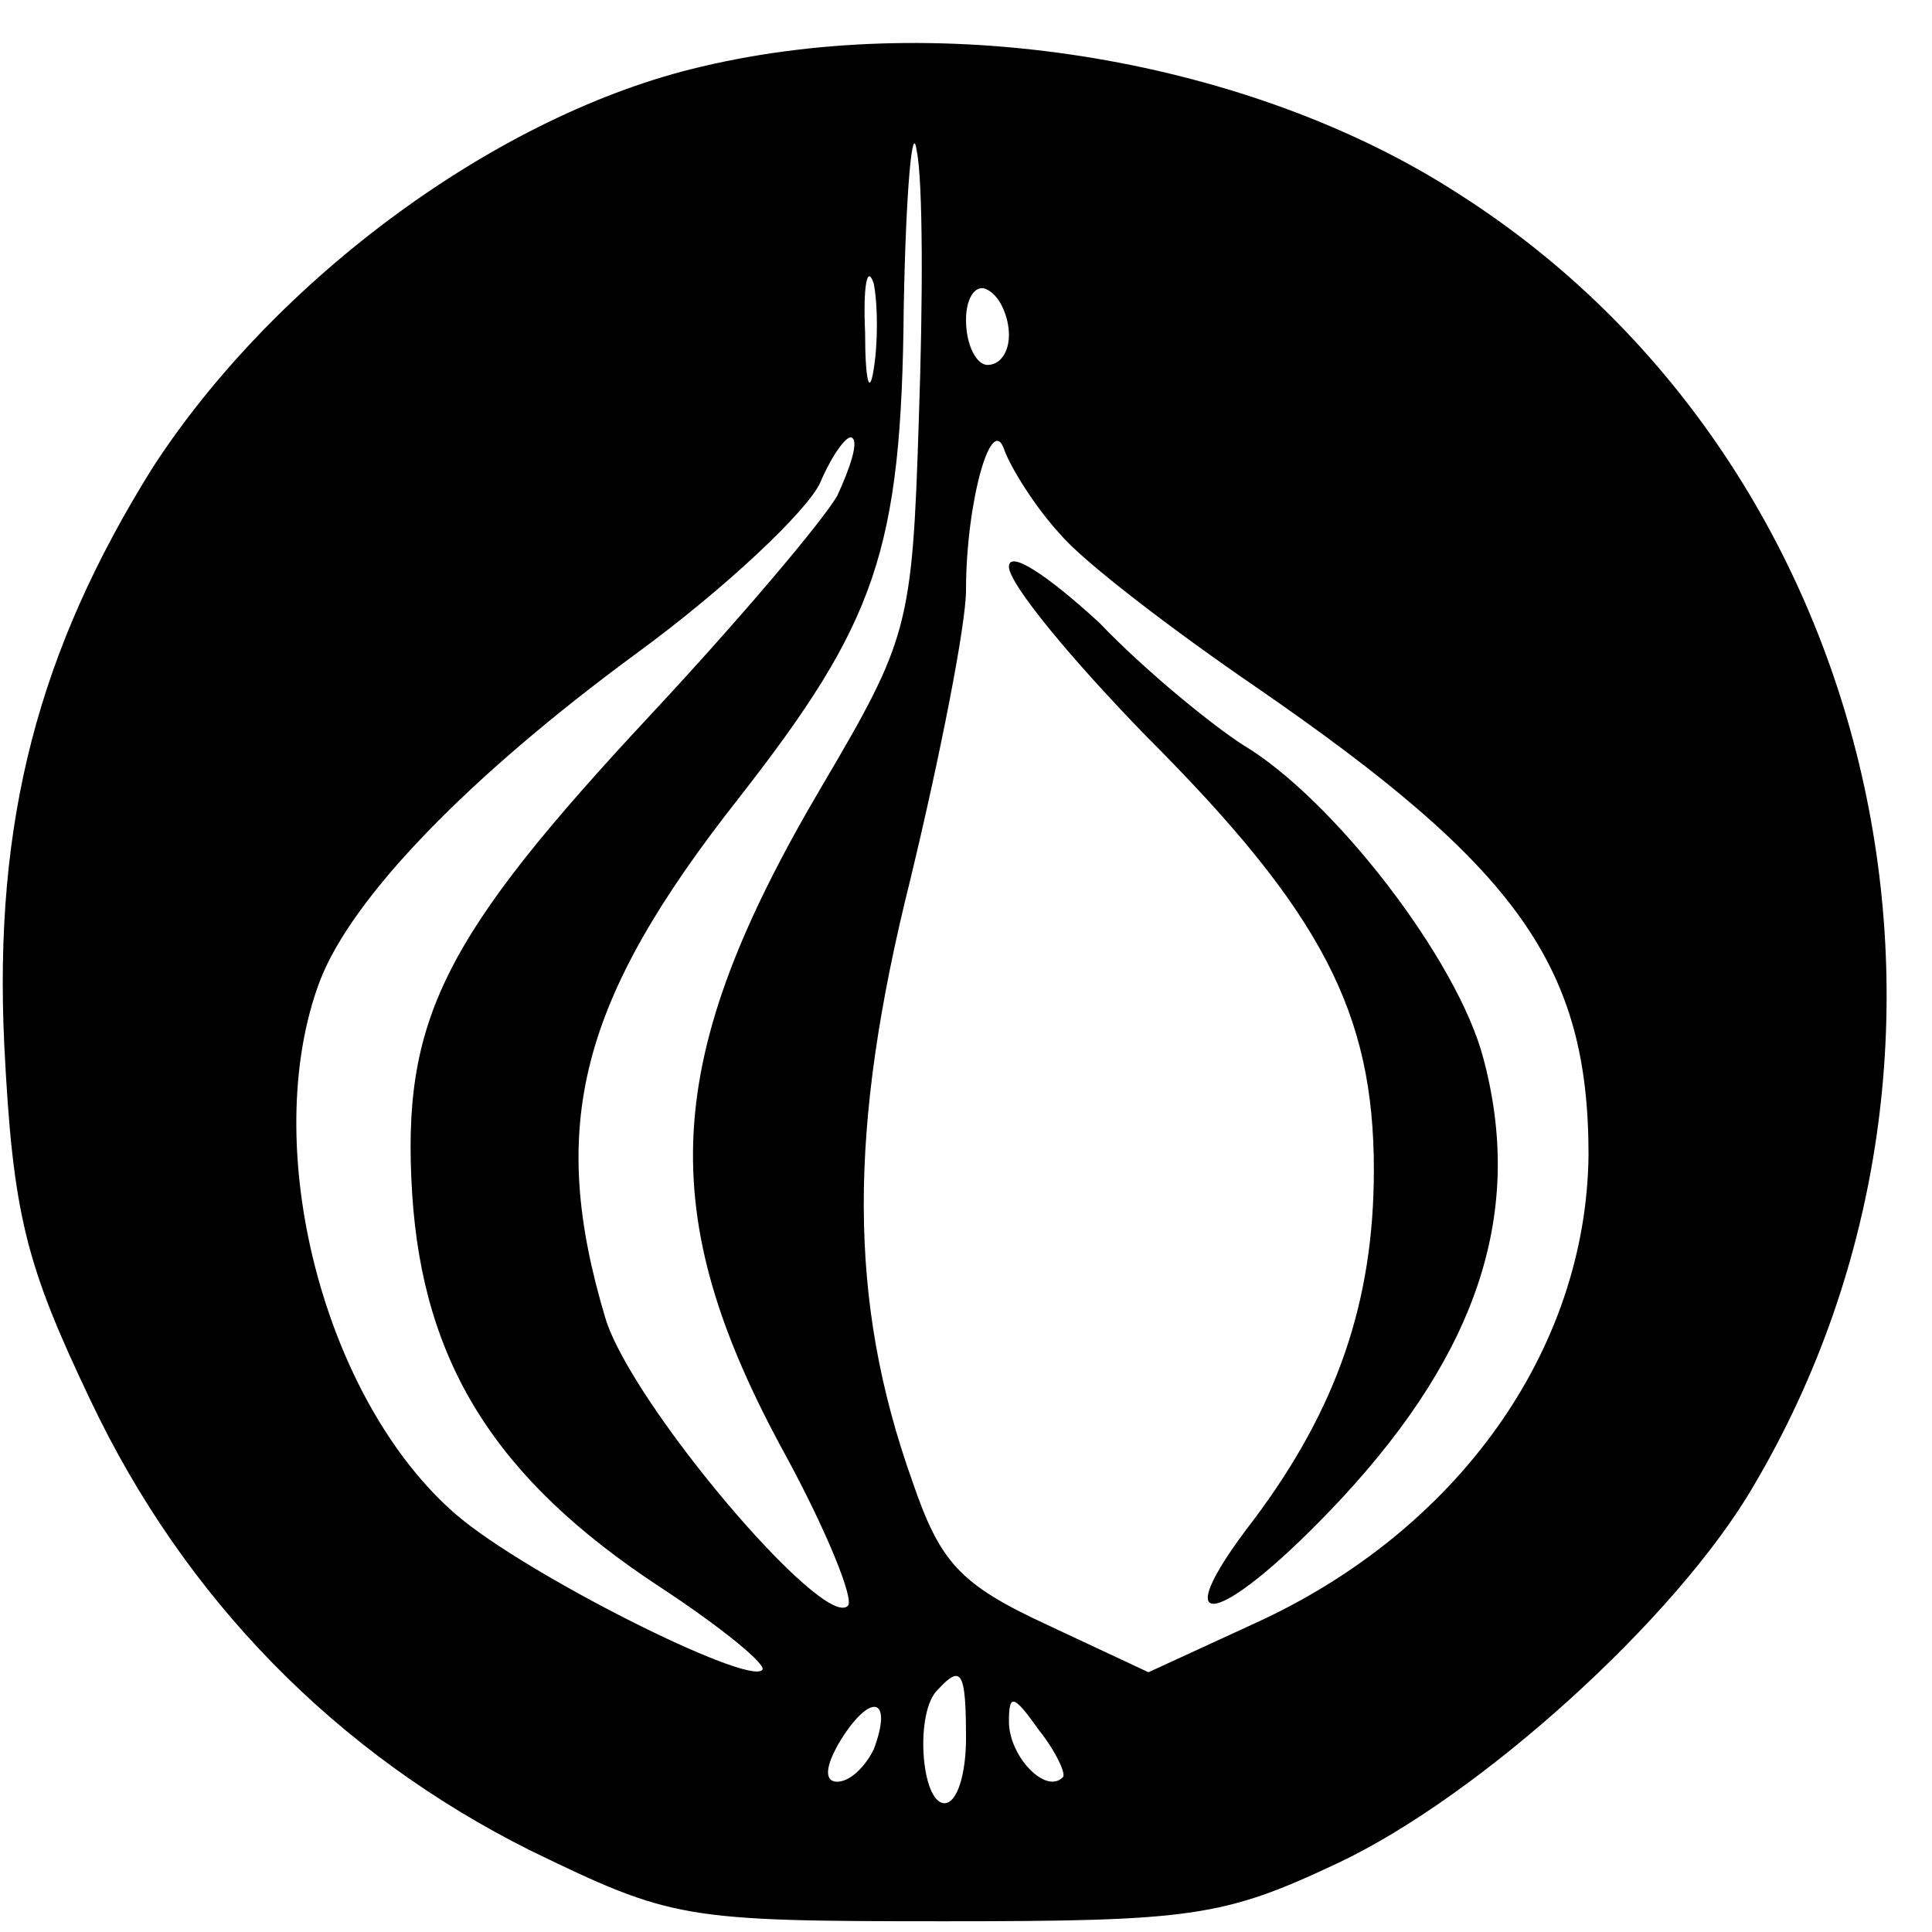 <?xml version="1.0" standalone="no"?>
<!DOCTYPE svg PUBLIC "-//W3C//DTD SVG 20010904//EN"
 "http://www.w3.org/TR/2001/REC-SVG-20010904/DTD/svg10.dtd">
<svg version="1.0" xmlns="http://www.w3.org/2000/svg"
 width="90pt" height="90pt" viewBox="0 0 90 90"
 preserveAspectRatio="xMidYMid meet">
<g transform="translate(0,90) scale(0.1,-0.1)"
fill="#000000" stroke="none">
<path d="M327 869 c-95 -22 -199 -99 -256 -187 -53 -85 -74 -164 -69 -269 4
-79 10 -102 40 -165 44 -93 115 -165 205 -210 66 -32 71 -33 193 -33 115 0
130 2 183 27 66 31 158 114 194 176 121 205 59 477 -138 602 -96 62 -238 86
-352 59z m101 -165 c-3 -96 -5 -102 -45 -170 -75 -127 -79 -199 -17 -312 19
-35 32 -67 29 -70 -11 -12 -101 94 -113 134 -27 90 -12 148 62 242 64 82 76
115 77 229 1 54 4 87 6 73 3 -14 3 -70 1 -126z m-21 24 c-2 -13 -4 -5 -4 17
-1 22 1 32 4 23 2 -10 2 -28 0 -40z m63 16 c0 -8 -4 -14 -10 -14 -5 0 -10 9
-10 21 0 11 5 17 10 14 6 -3 10 -13 10 -21z m-80 -75 c-7 -12 -45 -57 -86
-101 -98 -105 -117 -143 -112 -224 5 -79 39 -133 115 -183 29 -19 51 -37 48
-39 -7 -7 -109 44 -142 72 -62 53 -93 172 -64 249 15 39 69 95 148 153 41 30
79 66 85 79 6 14 13 23 15 21 3 -2 -1 -14 -7 -27z m104 -18 c11 -13 53 -45 91
-71 122 -84 155 -130 155 -218 -1 -91 -61 -175 -155 -218 l-50 -23 -47 22
c-41 19 -50 29 -63 67 -30 84 -30 164 -1 280 14 58 26 119 26 135 0 41 12 84
18 65 3 -8 14 -26 26 -39z m-44 -561 c0 -16 -4 -30 -10 -30 -11 0 -14 43 -3
53 11 12 13 8 13 -23z m-43 -5 c-4 -8 -11 -15 -17 -15 -6 0 -6 7 2 20 14 22
24 19 15 -5z m88 -13 c-8 -8 -25 10 -25 26 0 13 2 13 14 -4 8 -10 13 -21 11
-22z"/>
<path d="M470 636 c0 -8 29 -43 64 -79 82 -82 106 -129 106 -202 0 -61 -17
-111 -56 -163 -44 -57 -15 -50 41 10 64 69 85 134 66 205 -12 46 -70 121 -112
146 -14 9 -45 34 -67 57 -24 22 -42 34 -42 26z"/>
</g>
</svg>
